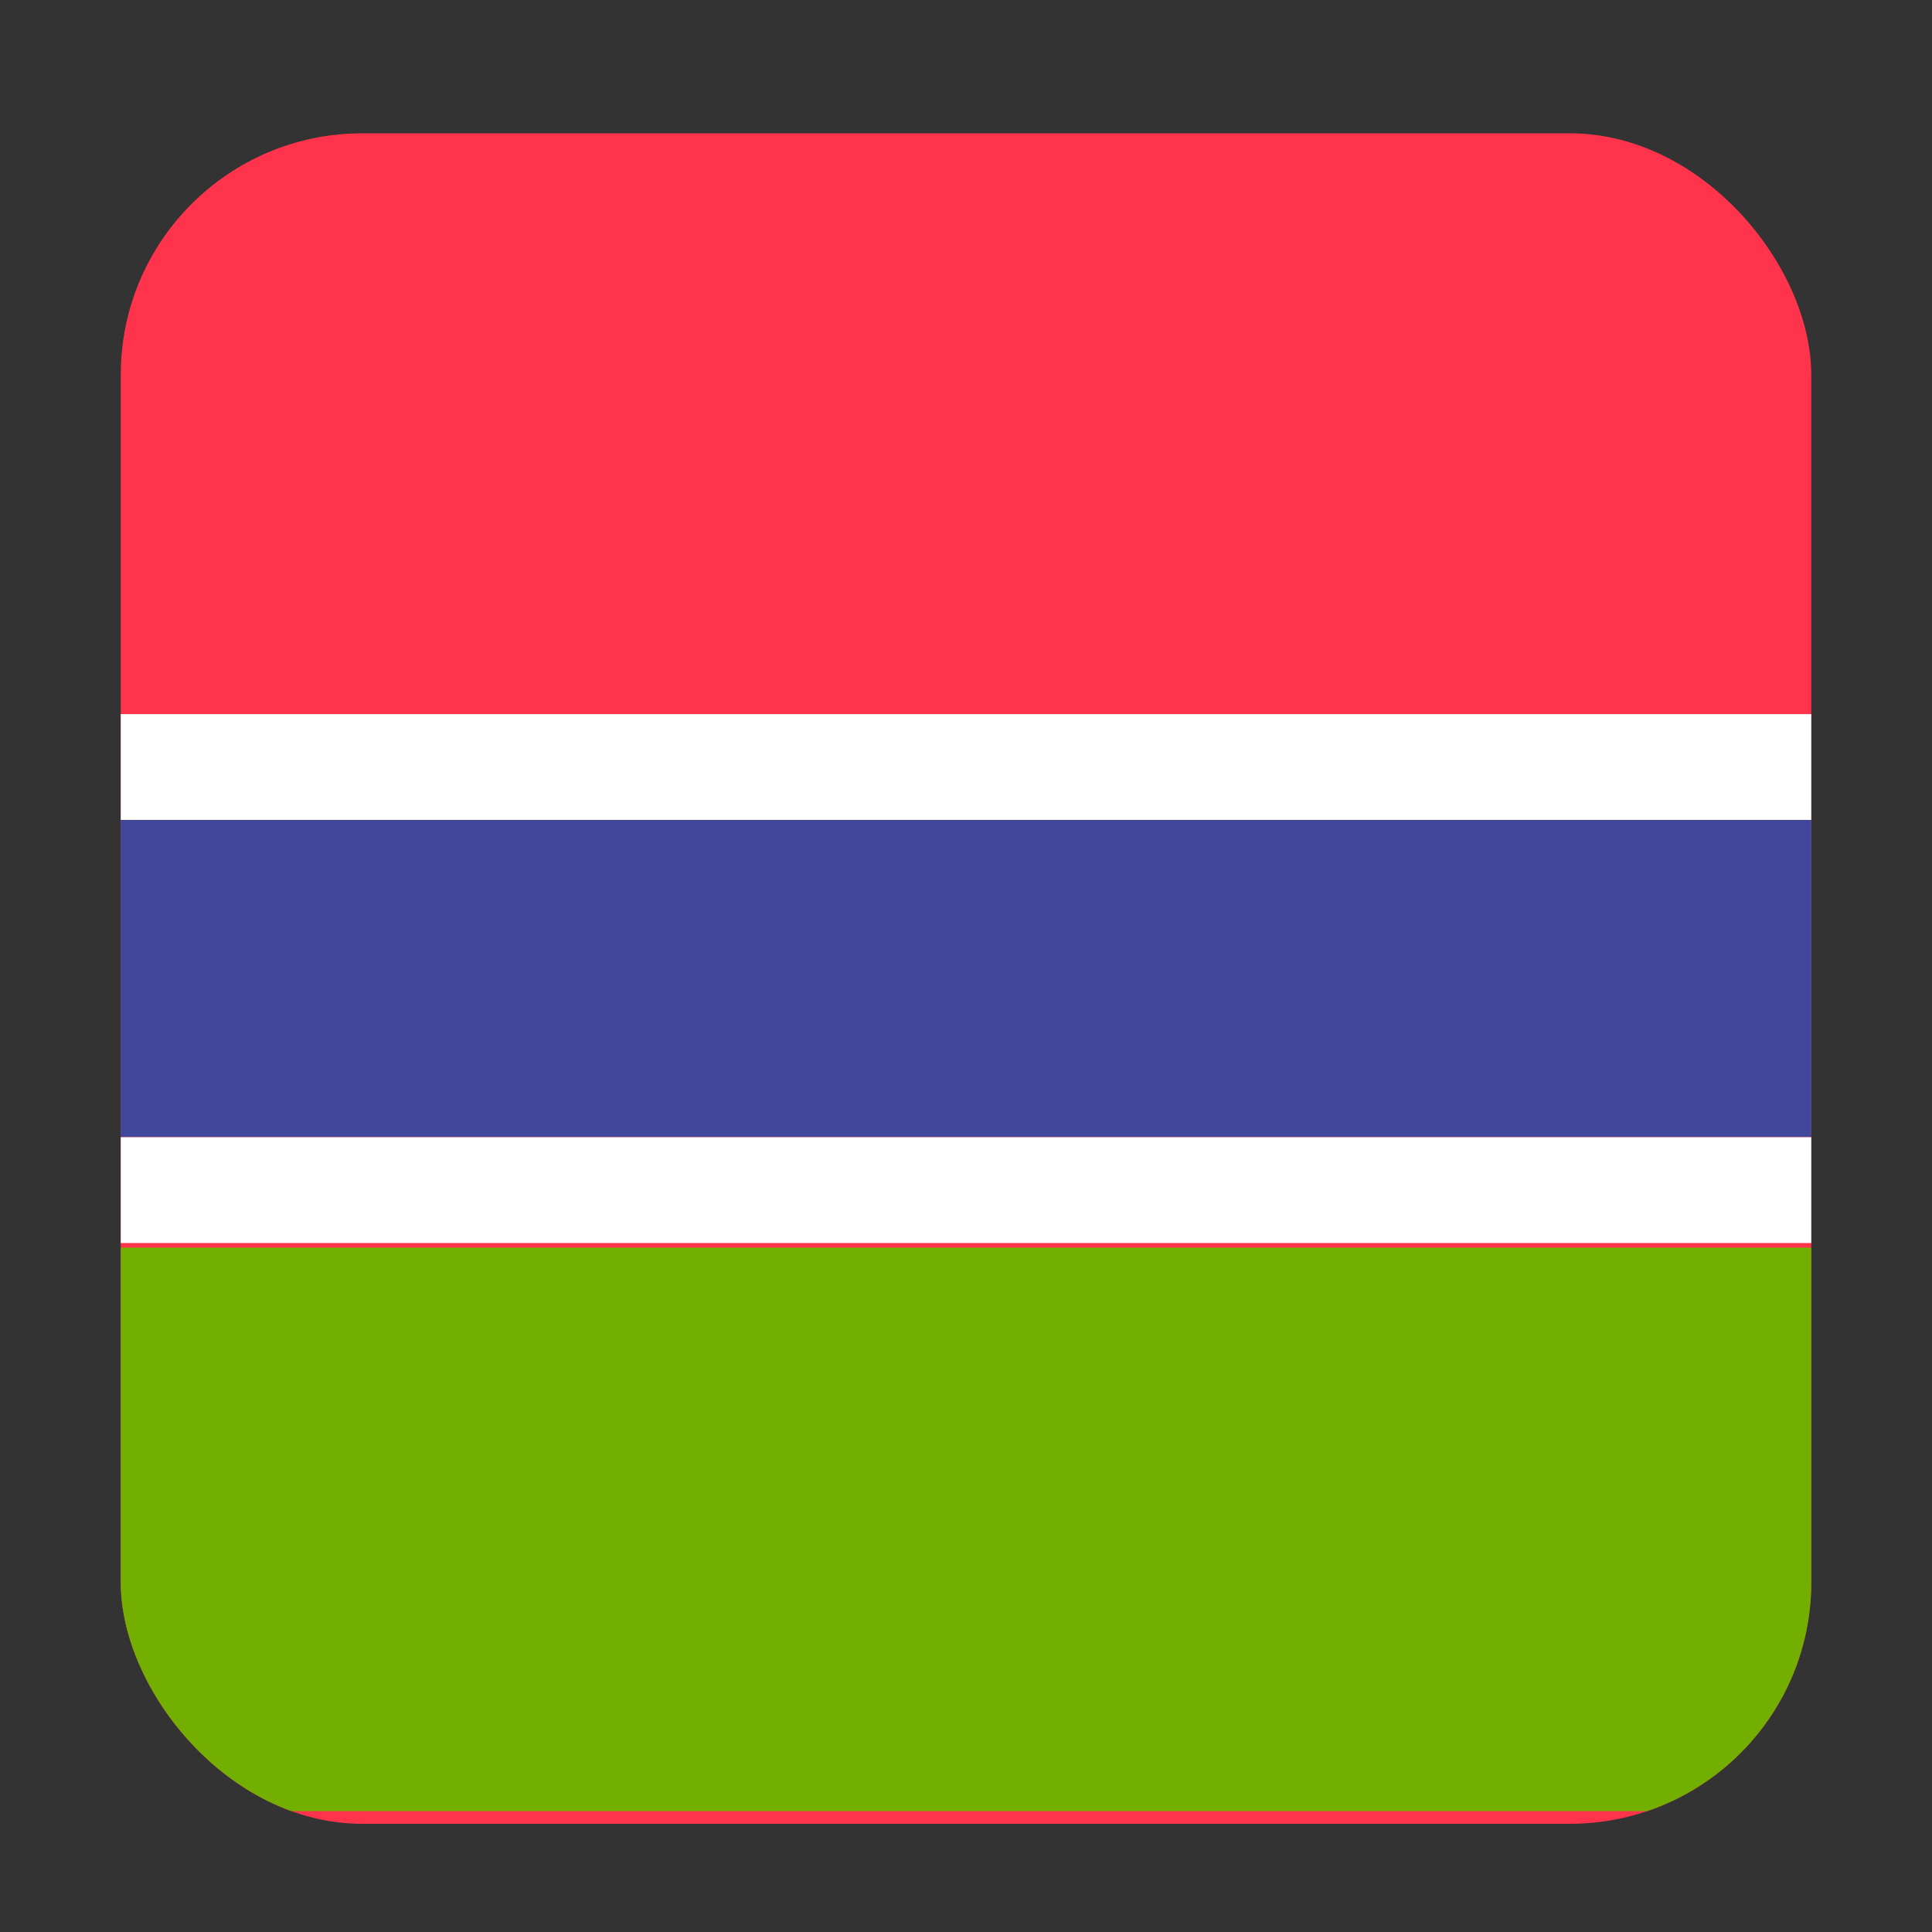 <svg width="16" height="16" viewBox="0 0 16 16" fill="none" xmlns="http://www.w3.org/2000/svg">
<rect x="0" y="0" width="16" height="16" fill="#333333" stroke="none"/>
<g clip-path="url(#clip0_5367_191876)">
<rect x="1" y="1.104" width="14" height="14" rx="2" fill="#FF334B"/>
<path d="M16 6.789H0V9.417H16V6.789Z" fill="#41479B"/>
<path d="M16 5.914H0V6.79H16V5.914Z" fill="white"/>
<path d="M16 9.418H0V10.294H16V9.418Z" fill="white"/>
<path d="M15 10.332H1V14.999H15V10.332Z" fill="#73AF00"/>
</g>
<defs>
<clipPath id="clip0_5367_191876">
<rect x="1" y="1.104" width="14" height="14" rx="2" fill="white"/>
</clipPath>
</defs>
</svg>
